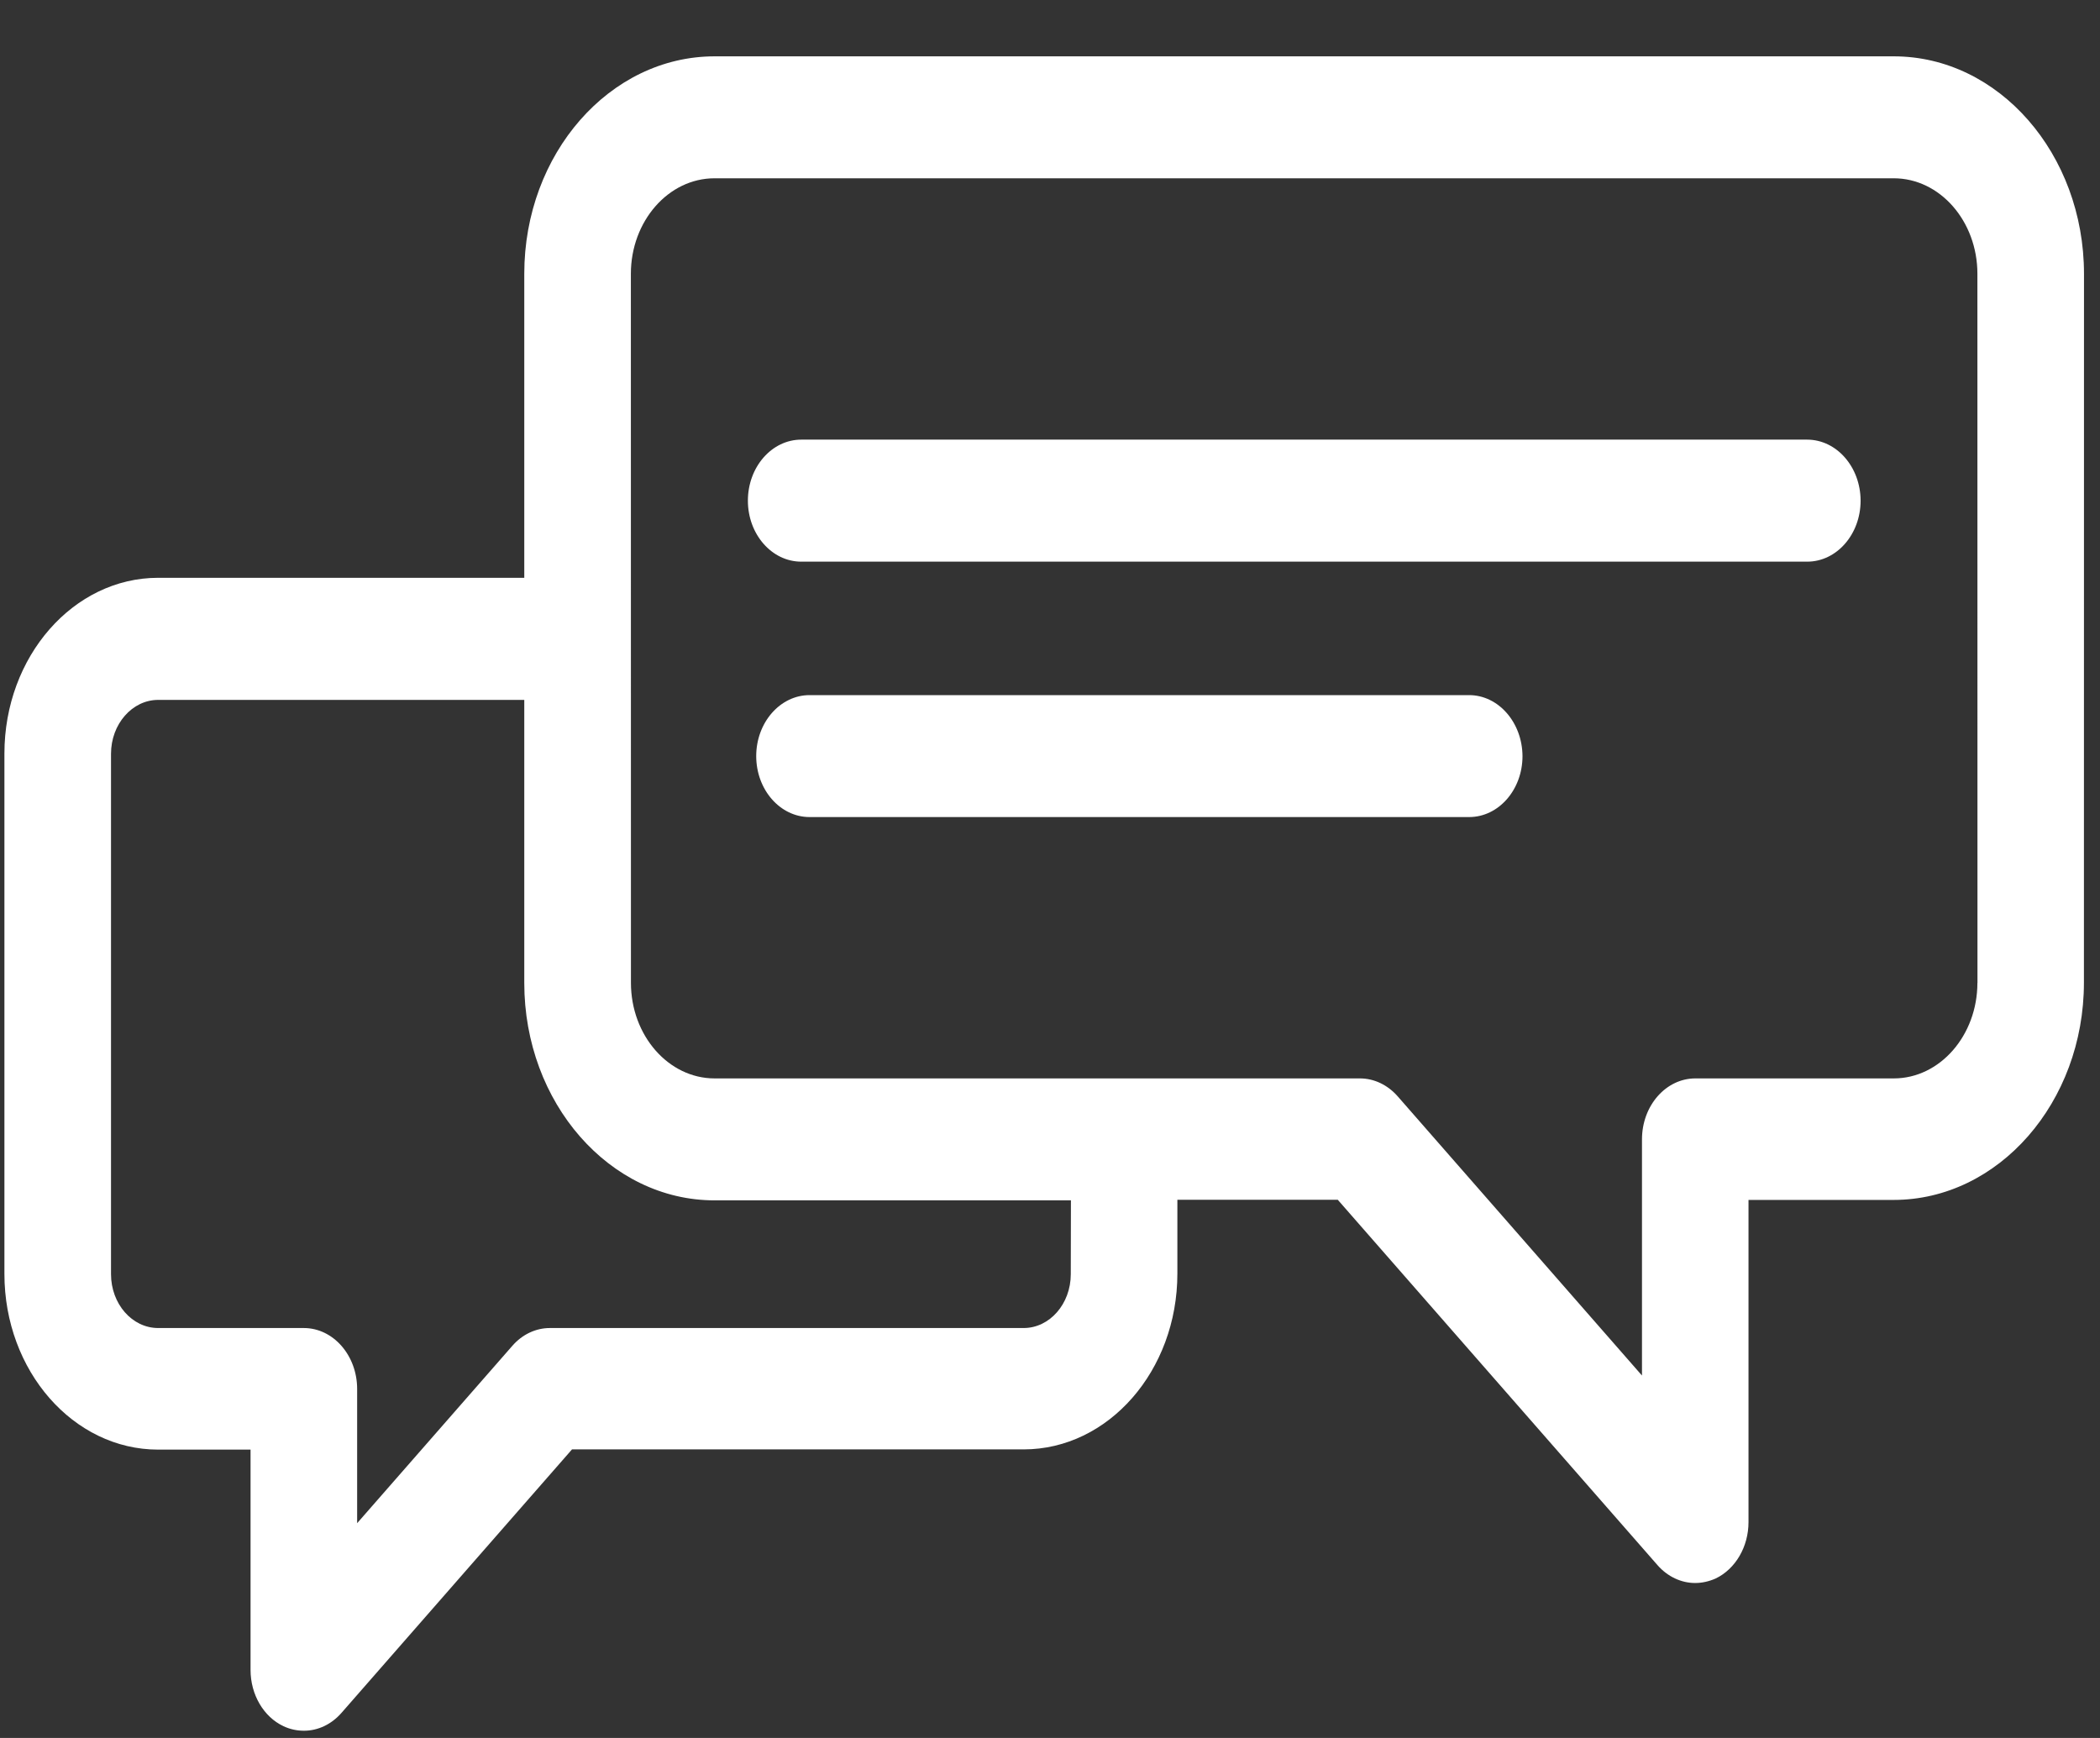 <?xml version="1.0" encoding="UTF-8"?>
<svg width="29px" height="24px" viewBox="0 0 29 24" version="1.1" xmlns="http://www.w3.org/2000/svg" xmlns:xlink="http://www.w3.org/1999/xlink">
    <rect x="0" y="0" width="29" height="24" fill="#333333" stroke="none"/>
    <!-- Generator: Sketch 49 (51002) - http://www.bohemiancoding.com/sketch -->
    <desc>Created with Sketch.</desc>
    <defs></defs>
    <g id="Page-1" stroke="none" stroke-width="1" fill="none" fill-rule="evenodd">
        <g id="Dashboard-v3" transform="translate(-560, -33)" fill="#FFFFFF">
            <g id="Page-1" transform="translate(560.02, 33.411)">
                <path d="M24.936,5.66 L11.045,5.66 C10.638,5.66 10.308,6.038 10.308,6.503 C10.308,6.967 10.638,7.345 11.045,7.345 L24.937,7.345 C25.344,7.345 25.674,6.967 25.674,6.503 C25.673,6.037 25.342,5.66 24.936,5.66 L24.936,5.66 Z" id="Fill-1"></path>
                <path d="M20.267,9.188 L11.16,9.188 C10.754,9.188 10.423,9.566 10.423,10.03 C10.423,10.495 10.754,10.872 11.16,10.872 L20.268,10.872 C20.675,10.872 21.005,10.495 21.005,10.03 C21.002,9.566 20.673,9.188 20.267,9.188 L20.267,9.188 Z" id="Fill-2"></path>
                <path d="M26.132,0.367 L9.848,0.367 C8.4,0.367 7.22,1.713 7.22,3.369 L7.22,7.568 L2.164,7.568 C0.993,7.568 0.041,8.656 0.041,9.995 L0.041,17.181 C0.041,18.519 0.993,19.607 2.164,19.607 L3.44,19.607 L3.44,22.65 C3.44,22.99 3.62,23.297 3.894,23.426 C3.985,23.469 4.08,23.489 4.177,23.489 C4.369,23.489 4.556,23.403 4.697,23.241 L7.879,19.604 L14.116,19.604 C15.287,19.604 16.239,18.516 16.239,17.177 L16.239,16.157 L18.454,16.157 L22.869,21.202 C23.009,21.362 23.198,21.449 23.389,21.449 C23.483,21.449 23.579,21.428 23.672,21.387 C23.946,21.256 24.126,20.949 24.126,20.609 L24.126,16.159 L26.13,16.159 C27.578,16.159 28.758,14.812 28.758,13.157 L28.759,3.371 C28.759,1.715 27.581,0.367 26.132,0.367 L26.132,0.367 Z M14.767,17.184 C14.767,17.595 14.475,17.928 14.116,17.928 L7.574,17.928 C7.379,17.928 7.192,18.016 7.054,18.175 L4.912,20.623 L4.912,18.77 C4.912,18.306 4.582,17.928 4.175,17.928 L2.164,17.928 C1.804,17.928 1.513,17.594 1.513,17.184 L1.513,9.998 C1.513,9.588 1.806,9.254 2.164,9.254 L7.22,9.254 L7.22,13.163 C7.22,14.818 8.398,16.165 9.848,16.165 L14.769,16.165 L14.767,17.184 Z M27.287,13.161 C27.287,13.887 26.769,14.481 26.132,14.481 L23.392,14.481 C22.985,14.481 22.655,14.858 22.655,15.323 L22.655,18.584 L19.281,14.728 C19.143,14.571 18.956,14.481 18.761,14.481 L9.848,14.481 C9.212,14.481 8.693,13.889 8.693,13.161 L8.692,3.37 C8.692,2.644 9.21,2.051 9.847,2.051 L26.132,2.051 C26.768,2.051 27.287,2.642 27.287,3.37 L27.288,13.161 L27.287,13.161 Z" id="Fill-3"></path>
            </g>
        </g>
    </g>
</svg>